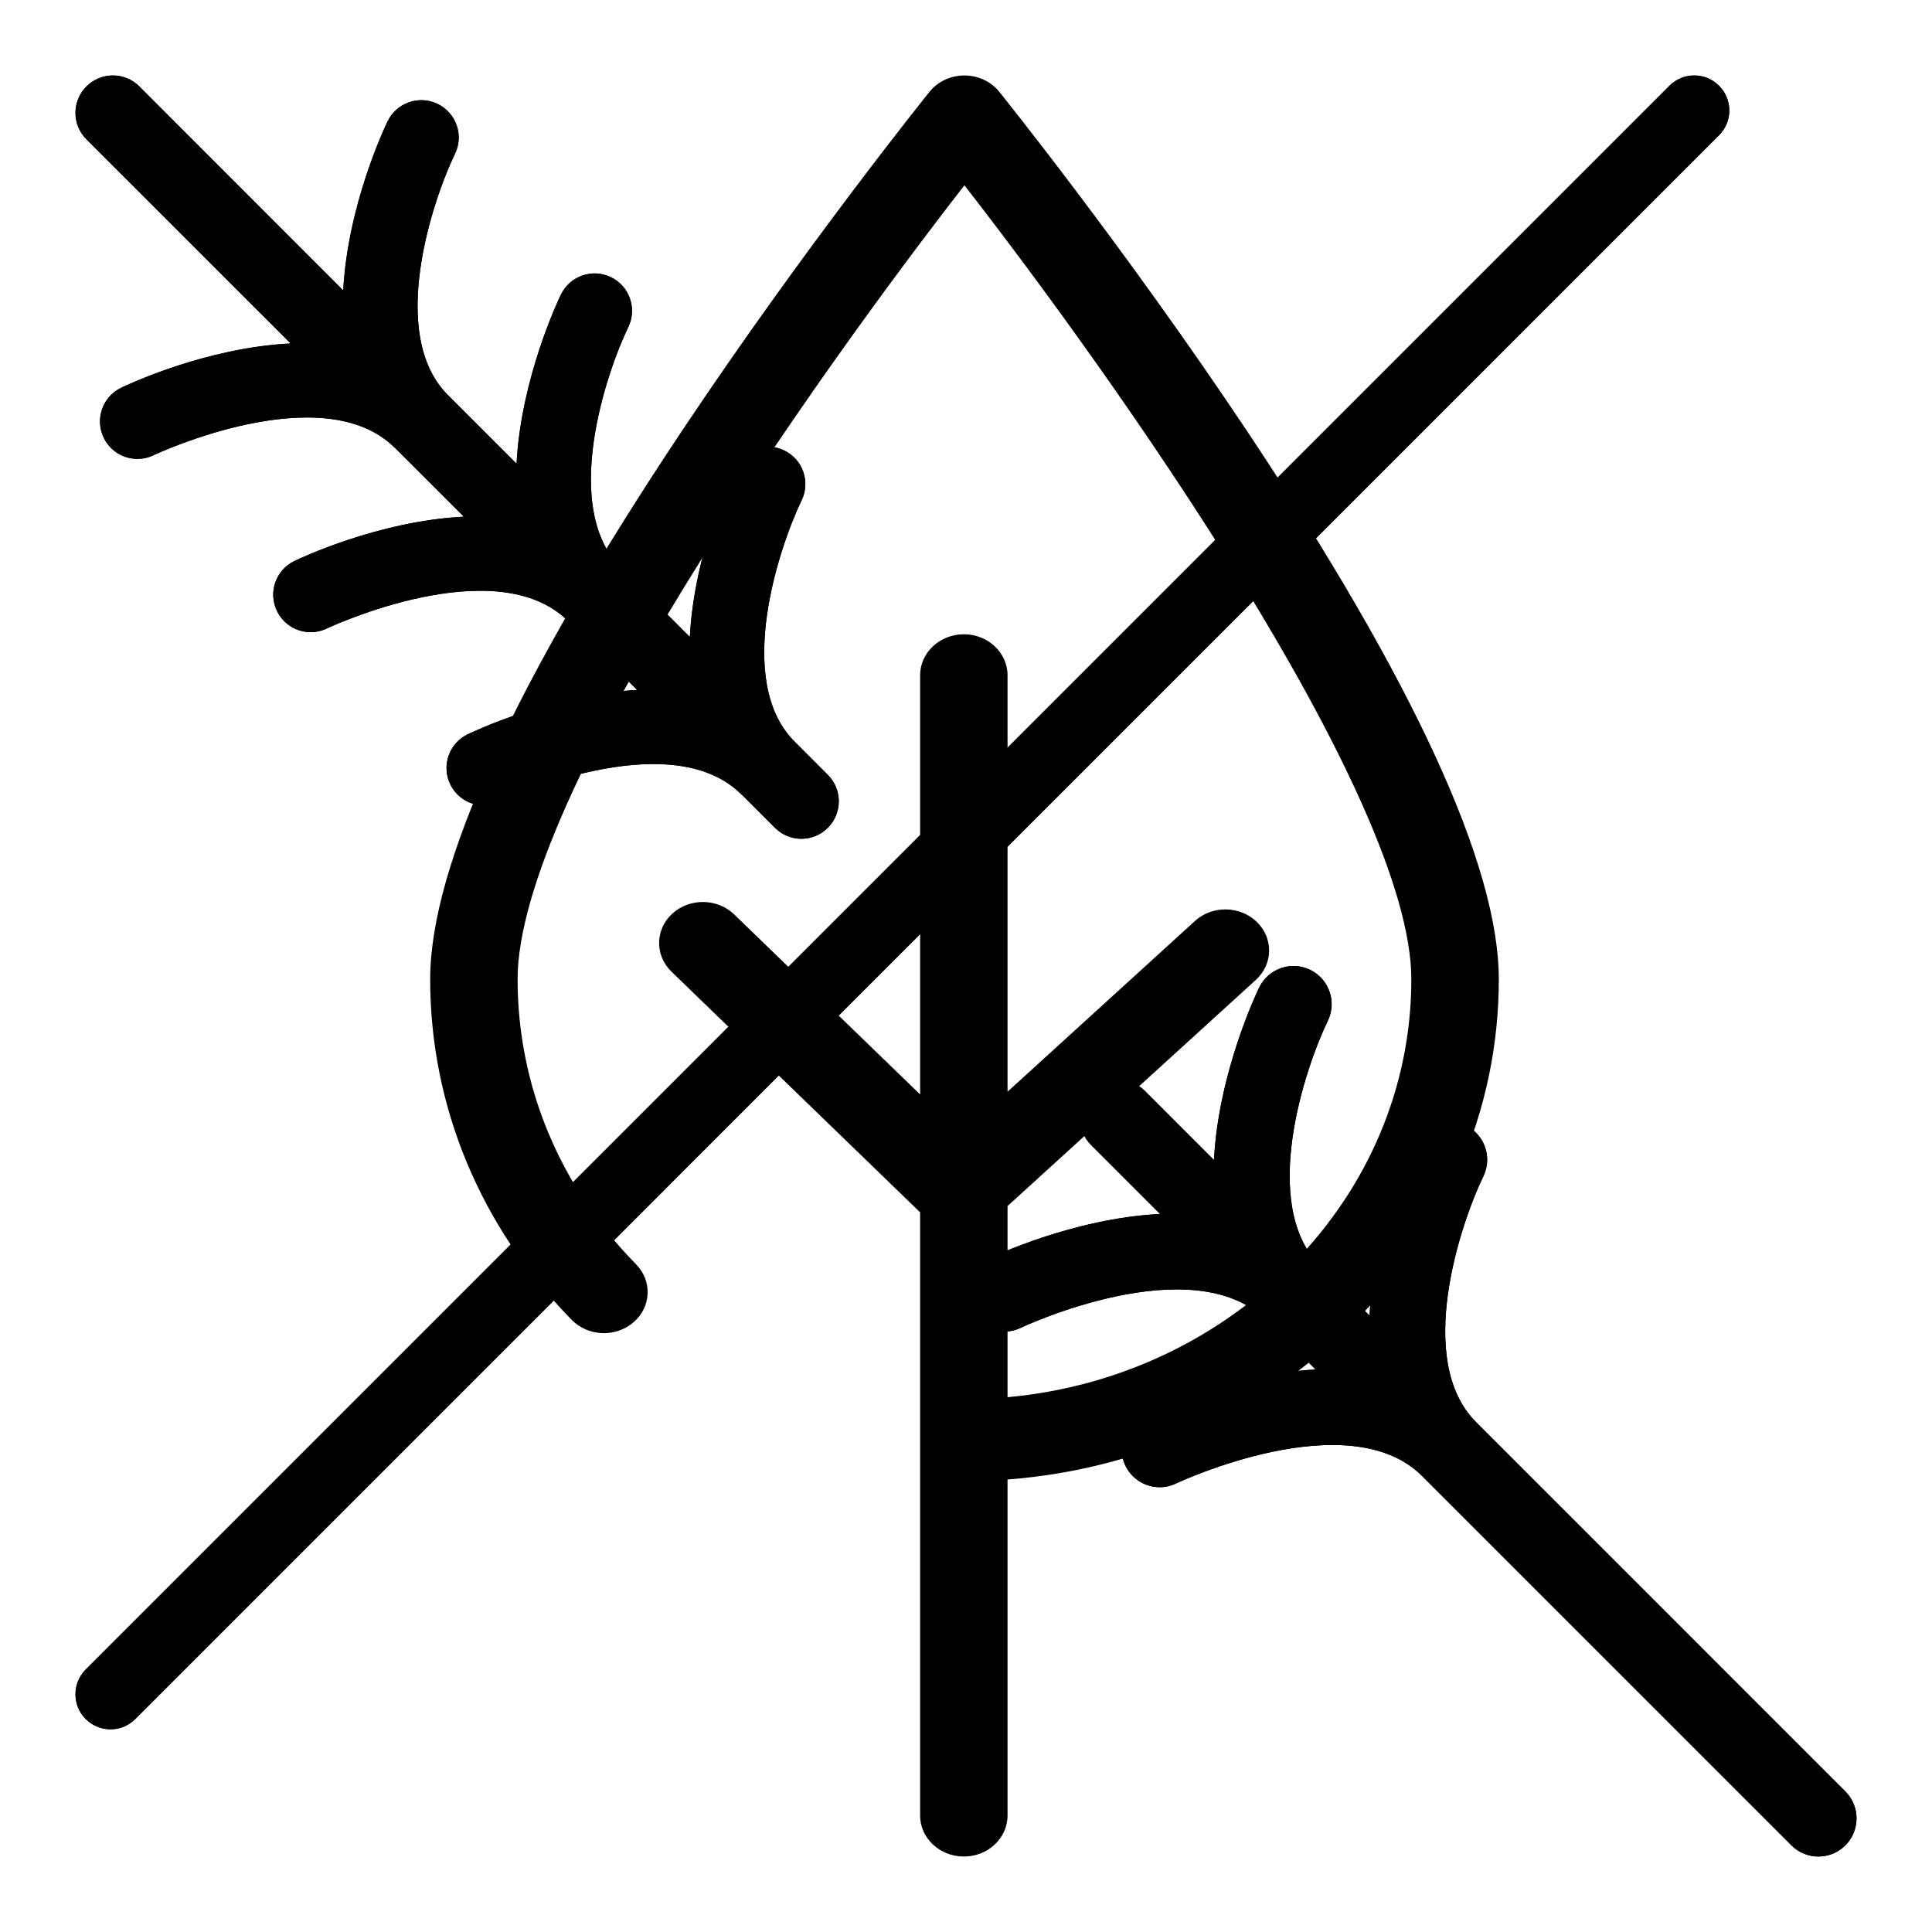 <?xml version='1.0' encoding='UTF-8'?>
<svg width='256px' height='256px' viewBox='0 0 256 256' version='1.1' xmlns='http://www.w3.org/2000/svg' xmlns:xlink='http://www.w3.org/1999/xlink'>
  <svg width='256px' height='256px' viewBox='0 0 256 256' id='gluten-free'>
    <g>
      <g transform='translate(10, 10)'>
        <path d='M217.78,1.358 C215.966,-0.453 213.021,-0.453 211.215,1.358 L1.361,211.214 C-0.454,213.031 -0.454,215.967 1.361,217.782 C2.268,218.689 3.454,219.143 4.644,219.143 C5.829,219.143 7.015,218.689 7.926,217.782 L217.78,7.921 C219.597,6.113 219.597,3.17 217.78,1.358 Z'/>
        <path d='M185.549,178.4 C177.433,170.215 183.513,152.151 186.551,145.87 C187.772,143.362 186.727,140.346 184.216,139.125 C181.696,137.904 178.68,138.951 177.464,141.459 C177.116,142.175 172.066,152.771 171.47,164.321 L164.951,157.802 C156.815,149.63 162.903,131.547 165.943,125.262 C167.164,122.754 166.11,119.73 163.608,118.512 C161.098,117.289 158.077,118.333 156.851,120.841 C156.503,121.562 151.453,132.158 150.857,143.708 L141.715,134.566 C139.741,132.596 136.541,132.596 134.572,134.566 C132.597,136.54 132.597,139.738 134.572,141.714 L143.713,150.856 C132.159,151.447 121.565,156.498 120.847,156.848 C118.332,158.074 117.29,161.095 118.511,163.603 C119.386,165.398 121.184,166.443 123.05,166.443 C123.799,166.443 124.555,166.281 125.258,165.94 C125.487,165.825 148.091,155.229 157.819,164.967 C157.829,164.976 157.843,164.986 157.857,164.995 L164.326,171.467 C152.772,172.063 142.173,177.11 141.46,177.466 C138.94,178.682 137.903,181.705 139.123,184.214 C139.999,186.011 141.792,187.063 143.673,187.063 C144.414,187.063 145.168,186.894 145.876,186.546 C146.105,186.438 168.69,175.854 178.427,185.57 L227.376,234.519 C228.358,235.506 229.648,236 230.948,236 C232.237,236 233.527,235.506 234.519,234.519 C236.494,232.547 236.494,229.352 234.519,227.373 L185.549,178.4 Z'/>
        <path d='M28.511,35.507 C17.161,36.085 6.744,41.048 6.04,41.387 C3.576,42.585 2.553,45.549 3.749,48.01 C4.603,49.779 6.372,50.804 8.209,50.804 C8.933,50.804 9.677,50.645 10.372,50.303 C10.601,50.198 32.777,39.803 42.33,49.351 C42.363,49.381 42.398,49.405 42.43,49.435 L51.461,58.461 C40.111,59.042 29.704,64.002 28.995,64.348 C26.531,65.543 25.504,68.51 26.709,70.971 C27.563,72.735 29.328,73.765 31.169,73.765 C31.892,73.765 32.637,73.601 33.336,73.264 C33.556,73.154 55.732,62.764 65.29,72.314 C65.327,72.352 65.372,72.373 65.404,72.41 L74.423,81.425 C63.078,82.005 52.667,86.962 51.953,87.306 C49.493,88.502 48.471,91.469 49.666,93.935 C50.525,95.694 52.285,96.721 54.127,96.721 C54.855,96.721 55.594,96.564 56.294,96.223 C56.514,96.117 78.694,85.722 88.247,95.273 C88.28,95.303 88.315,95.327 88.352,95.355 L92.686,99.685 C93.651,100.652 94.917,101.143 96.183,101.143 C97.458,101.143 98.729,100.654 99.693,99.685 C101.626,97.748 101.626,94.611 99.693,92.671 L95.172,88.146 C87.306,80.084 93.248,62.45 96.213,56.309 C97.411,53.85 96.382,50.886 93.922,49.69 C91.453,48.49 88.493,49.515 87.29,51.976 C86.948,52.682 82.001,63.068 81.407,74.396 L72.179,65.167 C64.358,57.09 70.286,39.489 73.249,33.353 C74.442,30.891 73.417,27.927 70.958,26.734 C68.498,25.534 65.533,26.556 64.335,29.022 C63.988,29.726 59.037,40.112 58.447,51.442 L49.254,42.25 C41.37,34.195 47.312,16.545 50.279,10.394 C51.487,7.937 50.457,4.975 47.998,3.775 C45.529,2.575 42.568,3.602 41.366,6.063 C41.024,6.768 36.072,17.153 35.482,28.484 L8.465,1.452 C6.527,-0.48 3.391,-0.488 1.453,1.452 C-0.484,3.387 -0.484,6.527 1.453,8.459 L28.511,35.507 Z'/>
      </g>
    </g>
    <g transform='translate(10, 10)'>
      <path d='M217.78,1.358 C215.966,-0.453 213.021,-0.453 211.215,1.358 L1.361,211.214 C-0.454,213.031 -0.454,215.967 1.361,217.782 C2.268,218.689 3.454,219.143 4.644,219.143 C5.829,219.143 7.015,218.689 7.926,217.782 L217.78,7.921 C219.597,6.113 219.597,3.17 217.78,1.358 Z'/>
      <path d='M185.549,178.4 C177.433,170.215 183.513,152.151 186.551,145.87 C187.772,143.362 186.727,140.346 184.216,139.125 C181.696,137.904 178.68,138.951 177.464,141.459 C177.116,142.175 172.066,152.771 171.47,164.321 L164.951,157.802 C156.815,149.63 162.903,131.547 165.943,125.262 C167.164,122.754 166.11,119.73 163.608,118.512 C161.098,117.289 158.077,118.333 156.851,120.841 C156.503,121.562 151.453,132.158 150.857,143.708 L141.715,134.566 C139.741,132.596 136.541,132.596 134.572,134.566 C132.597,136.54 132.597,139.738 134.572,141.714 L143.713,150.856 C132.159,151.447 121.565,156.498 120.847,156.848 C118.332,158.074 117.29,161.095 118.511,163.603 C119.386,165.398 121.184,166.443 123.05,166.443 C123.799,166.443 124.555,166.281 125.258,165.94 C125.487,165.825 148.091,155.229 157.819,164.967 C157.829,164.976 157.843,164.986 157.857,164.995 L164.326,171.467 C152.772,172.063 142.173,177.11 141.46,177.466 C138.94,178.682 137.903,181.705 139.123,184.214 C139.999,186.011 141.792,187.063 143.673,187.063 C144.414,187.063 145.168,186.894 145.876,186.546 C146.105,186.438 168.69,175.854 178.427,185.57 L227.376,234.519 C228.358,235.506 229.648,236 230.948,236 C232.237,236 233.527,235.506 234.519,234.519 C236.494,232.547 236.494,229.352 234.519,227.373 L185.549,178.4 Z'/>
      <path d='M28.511,35.507 C17.161,36.085 6.744,41.048 6.04,41.387 C3.576,42.585 2.553,45.549 3.749,48.01 C4.603,49.779 6.372,50.804 8.209,50.804 C8.933,50.804 9.677,50.645 10.372,50.303 C10.601,50.198 32.777,39.803 42.33,49.351 C42.363,49.381 42.398,49.405 42.43,49.435 L51.461,58.461 C40.111,59.042 29.704,64.002 28.995,64.348 C26.531,65.543 25.504,68.51 26.709,70.971 C27.563,72.735 29.328,73.765 31.169,73.765 C31.892,73.765 32.637,73.601 33.336,73.264 C33.556,73.154 55.732,62.764 65.29,72.314 C65.327,72.352 65.372,72.373 65.404,72.41 L74.423,81.425 C63.078,82.005 52.667,86.962 51.953,87.306 C49.493,88.502 48.471,91.469 49.666,93.935 C50.525,95.694 52.285,96.721 54.127,96.721 C54.855,96.721 55.594,96.564 56.294,96.223 C56.514,96.117 78.694,85.722 88.247,95.273 C88.28,95.303 88.315,95.327 88.352,95.355 L92.686,99.685 C93.651,100.652 94.917,101.143 96.183,101.143 C97.458,101.143 98.729,100.654 99.693,99.685 C101.626,97.748 101.626,94.611 99.693,92.671 L95.172,88.146 C87.306,80.084 93.248,62.45 96.213,56.309 C97.411,53.85 96.382,50.886 93.922,49.69 C91.453,48.49 88.493,49.515 87.29,51.976 C86.948,52.682 82.001,63.068 81.407,74.396 L72.179,65.167 C64.358,57.09 70.286,39.489 73.249,33.353 C74.442,30.891 73.417,27.927 70.958,26.734 C68.498,25.534 65.533,26.556 64.335,29.022 C63.988,29.726 59.037,40.112 58.447,51.442 L49.254,42.25 C41.37,34.195 47.312,16.545 50.279,10.394 C51.487,7.937 50.457,4.975 47.998,3.775 C45.529,2.575 42.568,3.602 41.366,6.063 C41.024,6.768 36.072,17.153 35.482,28.484 L8.465,1.452 C6.527,-0.48 3.391,-0.488 1.453,1.452 C-0.484,3.387 -0.484,6.527 1.453,8.459 L28.511,35.507 Z'/>
    </g>
  </svg>
  <svg width='256px' height='256px' viewBox='0 0 256 256' id='veggie'>
    <g>
      <path d='M165.204,57.065 C149.005,32.776 132.567,12.36 132.402,12.155 C131.308,10.798 129.599,10 127.786,10 C125.974,10 124.262,10.798 123.171,12.155 C123.005,12.36 106.575,32.779 90.378,57.07 C68.232,90.28 57,114.744 57,129.765 C57,146.557 63.662,162.588 75.766,174.9 C77.94,177.109 81.6,177.246 83.953,175.205 C86.306,173.173 86.449,169.732 84.28,167.523 C74.157,157.224 68.584,143.817 68.584,129.763 C68.584,105.634 107.771,50.288 127.791,24.554 C147.814,50.28 187.009,105.625 187.009,129.763 C187.009,158.628 163.49,182.419 133.505,185.136 L133.505,159.81 L166.406,129.841 C168.701,127.752 168.759,124.307 166.529,122.154 C164.302,119.997 160.632,119.945 158.339,122.034 L133.505,144.657 L133.505,89.482 C133.505,86.481 130.916,84.045 127.718,84.045 C124.516,84.045 121.921,86.481 121.921,89.482 L121.921,145.018 L97.289,121.17 C95.056,119.015 91.394,118.959 89.094,121.055 C86.799,123.143 86.741,126.589 88.971,128.746 L121.921,160.639 L121.921,240.565 C121.921,243.567 124.516,246 127.718,246 C130.913,246 133.505,243.567 133.505,240.565 L133.505,196.041 C169.882,193.292 198.6,164.627 198.6,129.765 C198.6,114.742 187.361,90.28 165.204,57.065 Z'/>
    </g>
  </svg>
</svg>